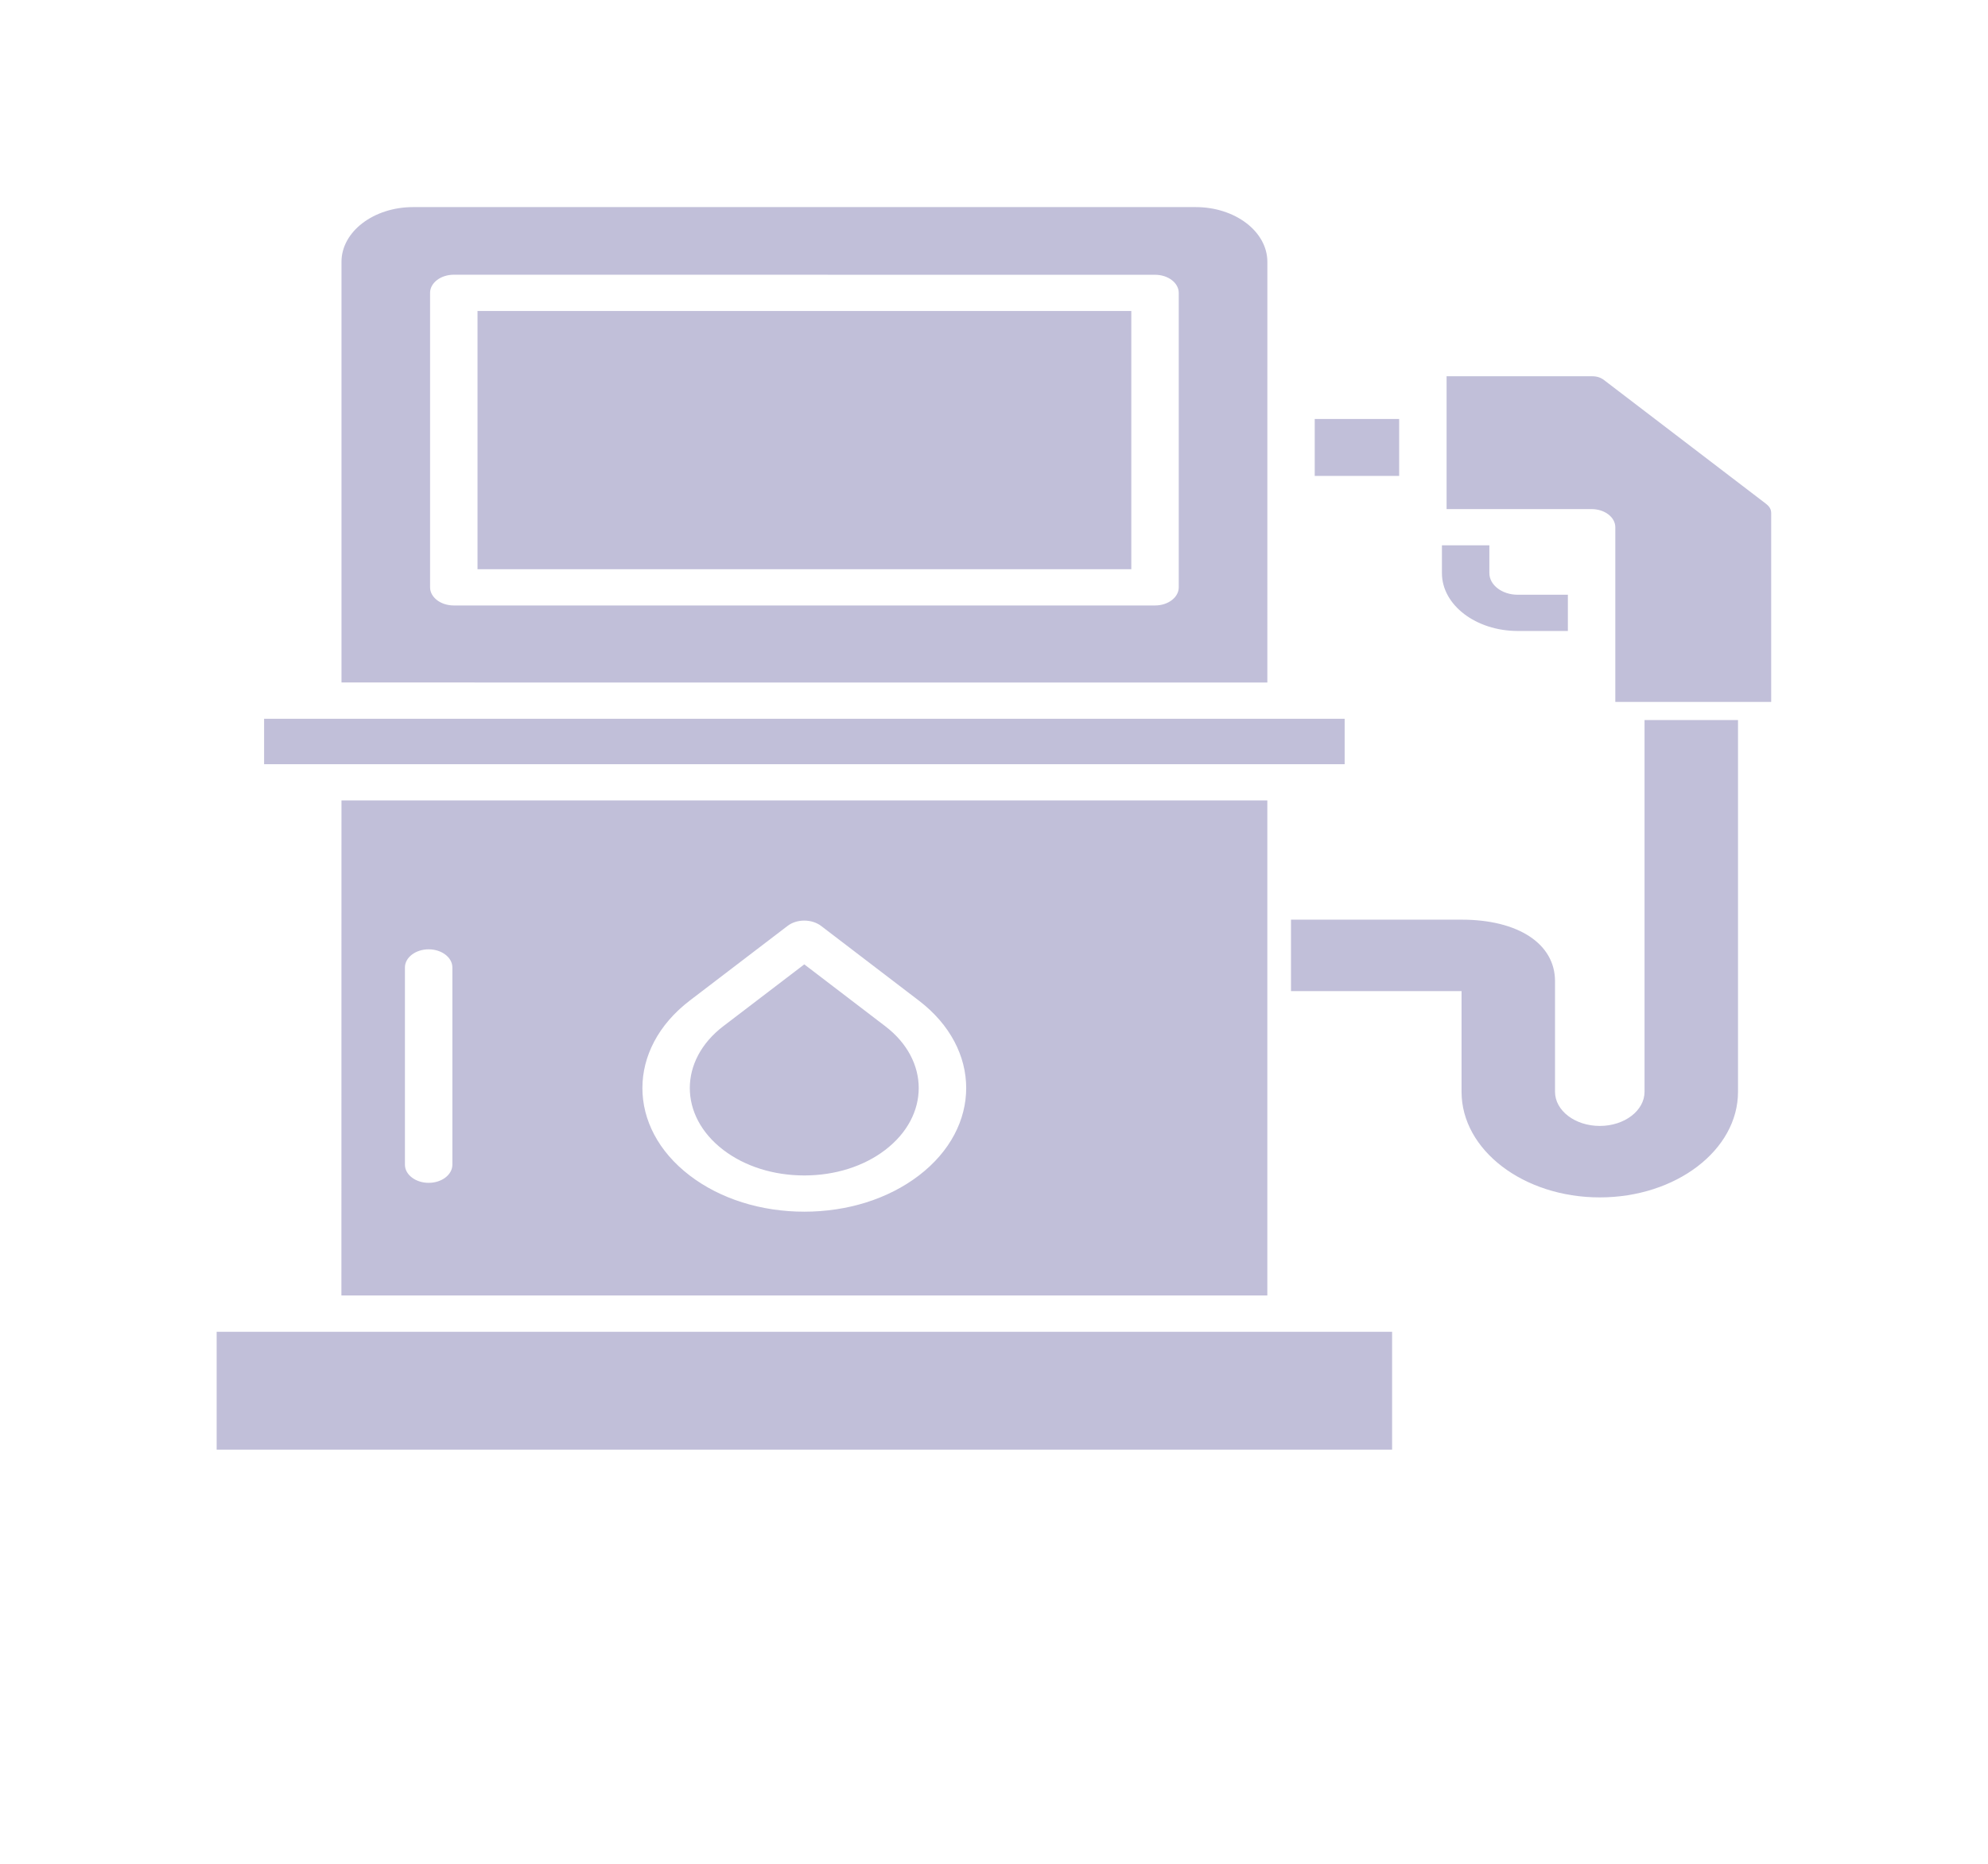 <svg width="176" height="165" viewBox="0 0 176 165" fill="none" xmlns="http://www.w3.org/2000/svg">
<path d="M121.2 117.902H123.244V128.334H121.2H121.144H21.281H21.225H19.181V126.772V126.73V119.506V119.463V117.902H21.225H21.281H121.144L121.2 117.902ZM119.044 63.633H23.381V67.653H119.044V63.633ZM112.2 60.424L30.232 60.419V23.18C30.232 20.506 33.076 18.334 36.576 18.334H105.857C109.357 18.334 112.201 20.506 112.201 23.18L112.2 60.424ZM104.356 25.93C104.356 25.046 103.419 24.325 102.256 24.325L40.175 24.321C39.018 24.321 38.075 25.041 38.075 25.925V51.997C38.075 52.88 39.018 53.601 40.175 53.601H102.256C103.419 53.601 104.356 52.88 104.356 51.997V25.925V25.93ZM42.275 50.394H100.156V27.529H42.275V50.394ZM30.225 114.693L30.231 70.861H112.199V114.688H30.231L30.225 114.693ZM61.068 104.071C63.768 106.133 67.368 107.269 71.205 107.269C75.043 107.269 78.643 106.133 81.343 104.071C86.937 99.797 86.937 92.846 81.343 88.578L72.693 81.97C71.868 81.345 70.543 81.34 69.724 81.97L61.068 88.578C55.474 92.851 55.474 99.802 61.068 104.071ZM35.849 103.111C35.849 103.994 36.792 104.715 37.949 104.715C39.111 104.715 40.049 103.994 40.049 103.111V85.647C40.049 84.763 39.105 84.042 37.949 84.042C36.792 84.042 35.849 84.763 35.849 85.647V103.111ZM71.206 104.061C73.924 104.061 76.468 103.259 78.368 101.803C82.325 98.781 82.325 93.863 78.368 90.846L71.206 85.374L64.037 90.846C60.081 93.868 60.081 98.781 64.037 101.803C65.943 103.259 68.487 104.061 71.206 104.061ZM134.362 55.859H138.806V52.651H134.362C132.981 52.651 131.856 51.791 131.856 50.741V48.277H127.656V50.741C127.656 53.563 130.669 55.859 134.369 55.859H134.362ZM123.869 37.092H116.394V42.133H123.869V37.092ZM156.374 44.621L142.012 33.65C141.712 33.42 141.38 33.31 140.955 33.31H128.068V45.07H140.905C142.068 45.07 143.005 45.791 143.005 46.674V62.142H156.805V45.427C156.805 45.102 156.668 44.854 156.368 44.62L156.374 44.621ZM145.593 96.656C145.593 98.322 143.818 99.678 141.63 99.678C139.443 99.678 137.668 98.322 137.668 96.656V86.864C137.668 83.555 134.418 81.416 129.393 81.416H114.293V87.742H129.393V96.656C129.393 101.812 134.88 106.004 141.63 106.004C148.38 106.004 153.868 101.812 153.868 96.656V63.746H145.593L145.593 96.656Z" fill="#C1BFD9"/>
</svg>
